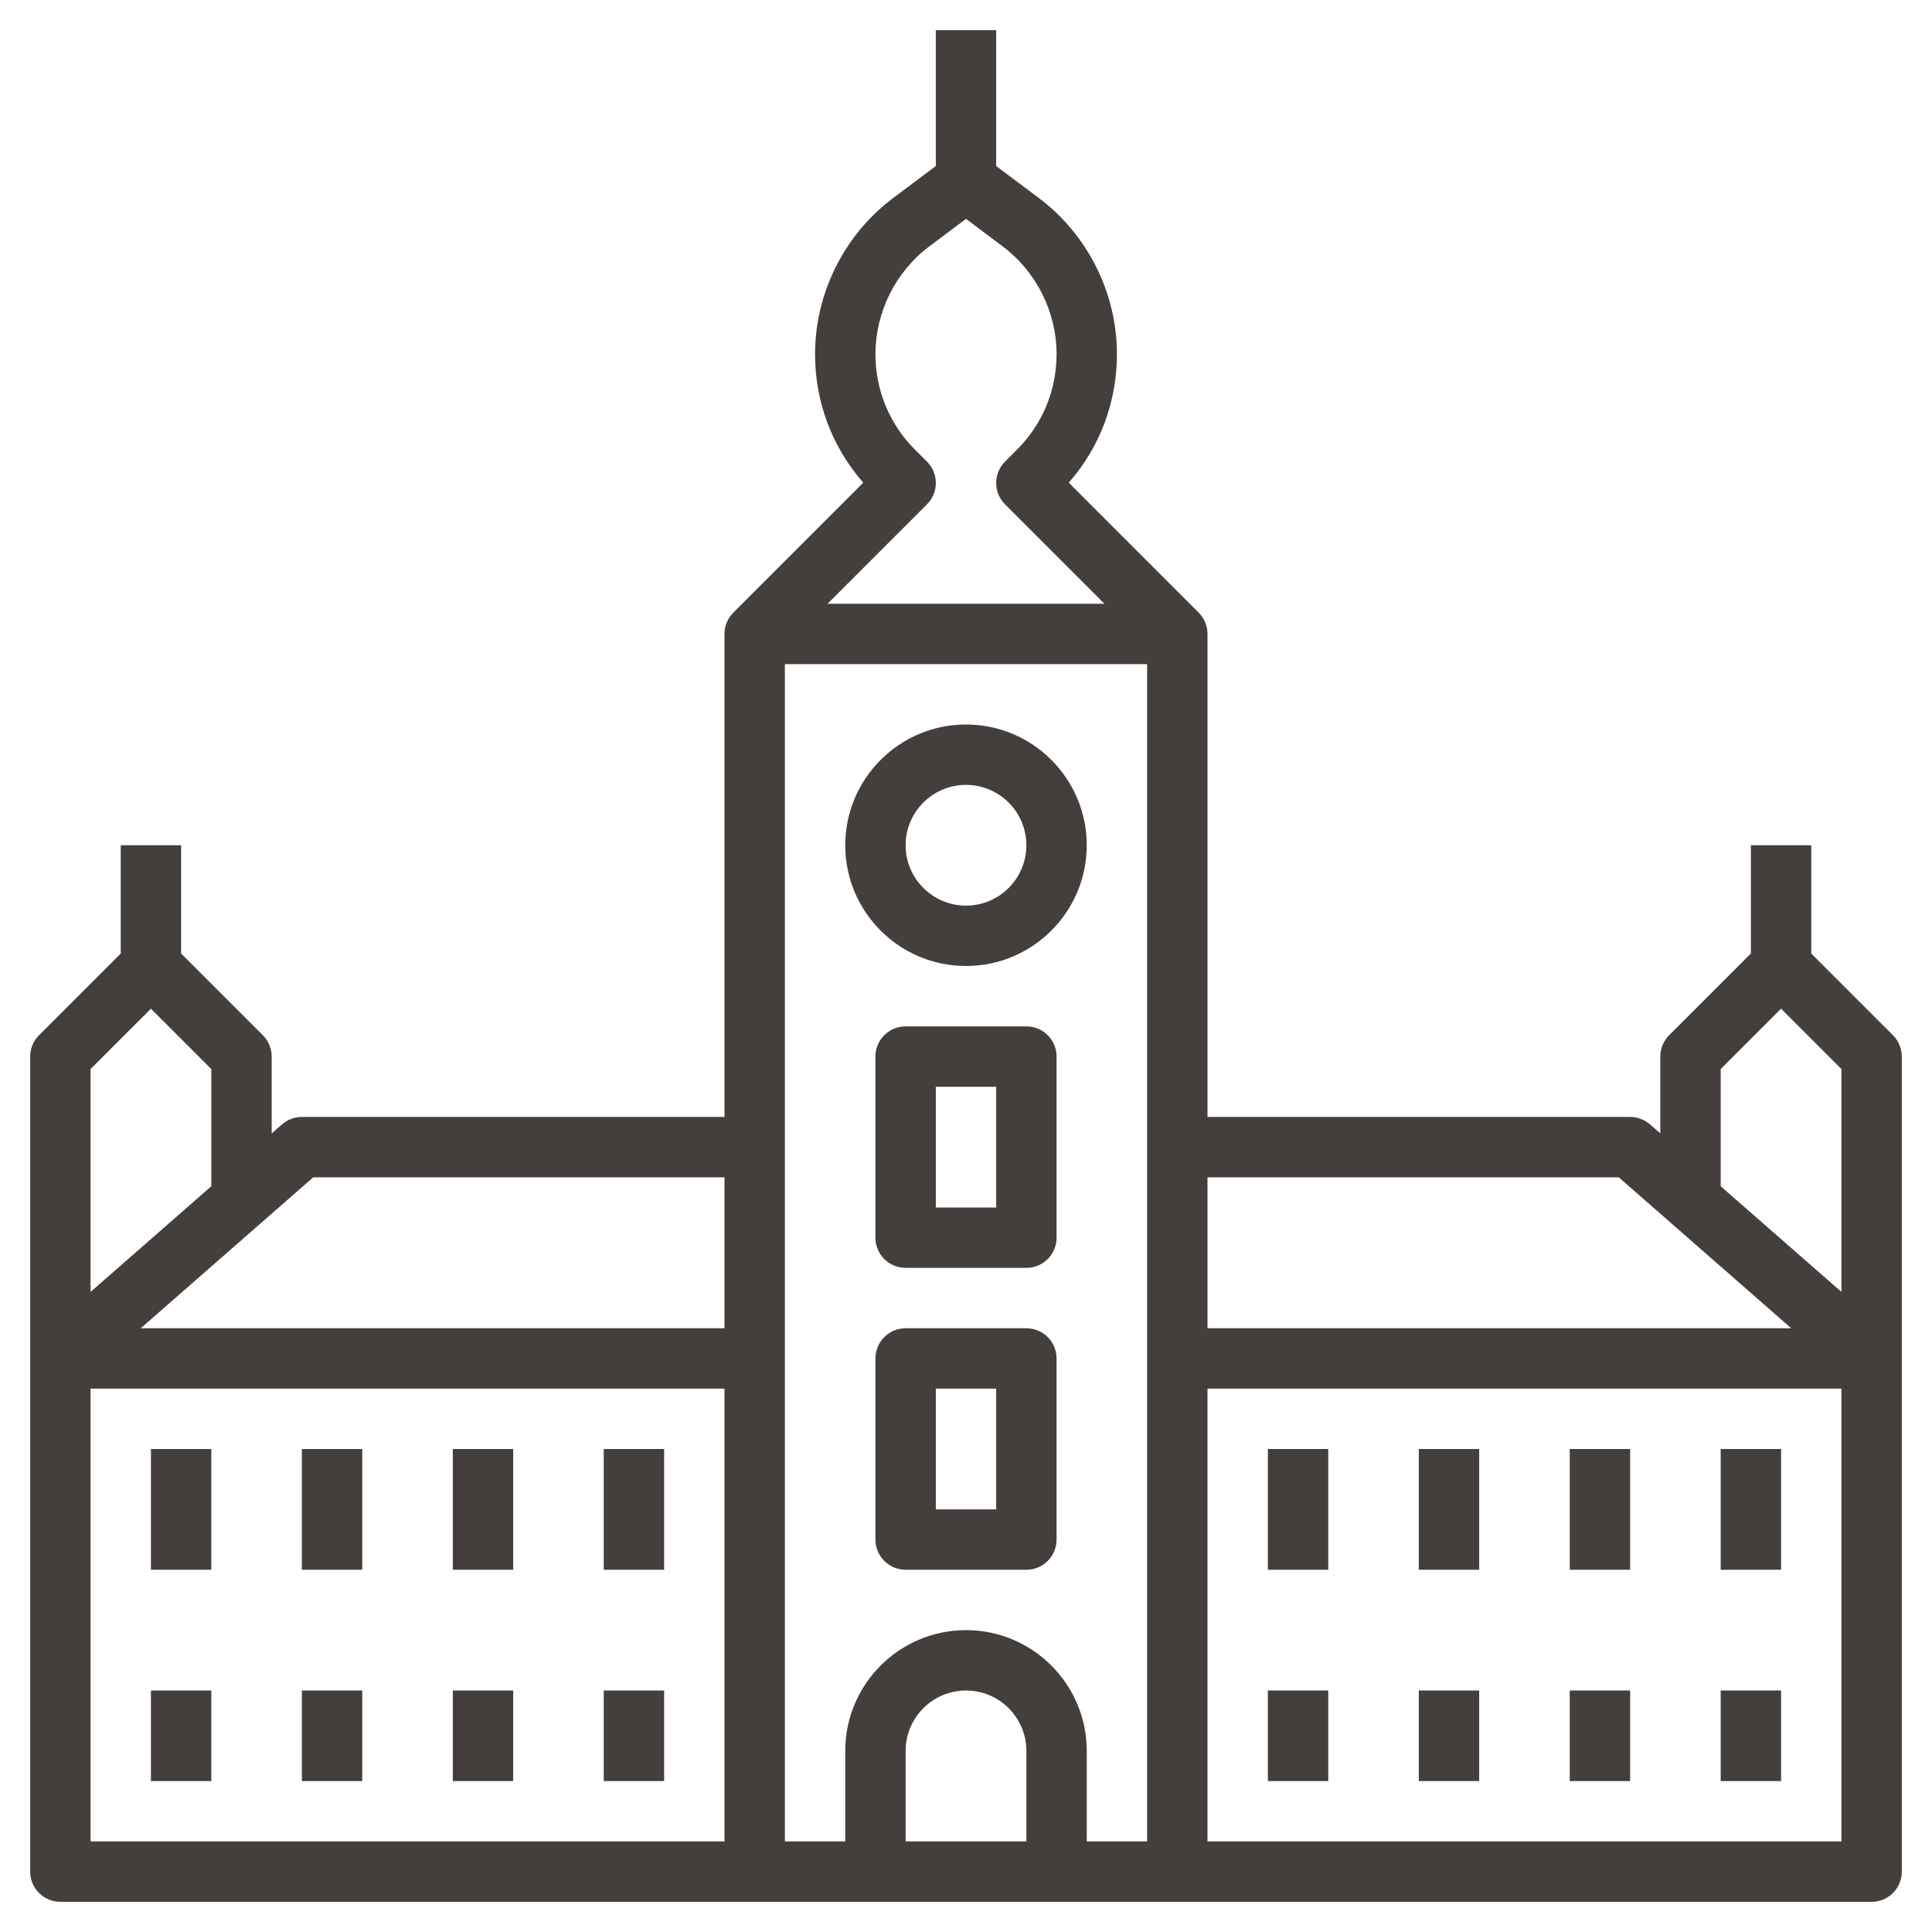 <?xml version="1.0" encoding="UTF-8"?>
<svg width="512pt" height="512pt" version="1.1" viewBox="0 0 512 512" xmlns="http://www.w3.org/2000/svg">
 <g fill="#443f3c">
  <path d="m272 272h-32c-4.414 0-8 3.574-8 8v48c0 4.426 3.586 8 8 8h32c4.414 0 8-3.574 8-8v-48c0-4.426-3.586-8-8-8zm-8 48h-16v-32h16z"/>
  <path d="m272 352h-32c-4.414 0-8 3.574-8 8v48c0 4.426 3.586 8 8 8h32c4.414 0 8-3.574 8-8v-48c0-4.426-3.586-8-8-8zm-8 48h-16v-32h16z"/>
  <path d="m256 192c-17.648 0-32 14.352-32 32s14.352 32 32 32 32-14.352 32-32-14.352-32-32-32zm0 48c-8.824 0-16-7.176-16-16s7.176-16 16-16 16 7.176 16 16-7.176 16-16 16z"/>
  <path d="m160 384h16v32h-16z"/>
  <path d="m120 384h16v32h-16z"/>
  <path d="m80 384h16v32h-16z"/>
  <path d="m40 384h16v32h-16z"/>
  <path d="m40 448h16v24h-16z"/>
  <path d="m80 448h16v24h-16z"/>
  <path d="m120 448h16v24h-16z"/>
  <path d="m160 448h16v24h-16z"/>
  <path d="m336 384h16v32h-16z"/>
  <path d="m376 384h16v32h-16z"/>
  <path d="m416 384h16v32h-16z"/>
  <path d="m456 384h16v32h-16z"/>
  <path d="m456 448h16v24h-16z"/>
  <path d="m416 448h16v24h-16z"/>
  <path d="m376 448h16v24h-16z"/>
  <path d="m336 448h16v24h-16z"/>
  <path d="m480 252.69v-28.688h-16v28.688l-21.656 21.656c-1.504 1.496-2.344 3.527-2.344 5.656v20.367l-2.727-2.391c-1.465-1.273-3.336-1.977-5.273-1.977h-112v-128c0-2.215-0.895-4.215-2.352-5.664l-34.414-34.426c8.262-9.414 12.766-21.383 12.766-34.039 0-16.191-7.734-31.672-20.695-41.398l-11.305-8.473v-36h-16v36l-11.305 8.48c-12.961 9.719-20.695 25.199-20.695 41.391 0 12.656 4.512 24.617 12.77 34.039l-34.414 34.426c-1.461 1.449-2.356 3.449-2.356 5.664v128h-112c-1.938 0-3.809 0.703-5.273 1.977l-2.727 2.391v-20.367c0-2.129-0.84-4.16-2.344-5.656l-21.656-21.656v-28.688h-16v28.688l-21.656 21.656c-1.504 1.496-2.344 3.527-2.344 5.656v216c0 4.426 3.586 8 8 8h480c4.414 0 8-3.574 8-8v-216c0-2.129-0.84-4.16-2.344-5.656zm-24 30.625 16-16 16 16v59.055l-32-28zm-27.008 28.688 45.711 40h-154.7v-40zm-156.99 176h-32v-24c0-8.824 7.176-16 16-16s16 7.176 16 16zm-16-56c-17.648 0-32 14.352-32 32v24h-16v-312h96v312h-16v-24c0-17.648-14.352-32-32-32zm-10.336-309.66-3.184-3.184c-6.762-6.754-10.48-15.727-10.48-25.289 0-11.184 5.344-21.879 14.305-28.602l9.695-7.269 9.695 7.273c8.961 6.719 14.305 17.414 14.305 28.598 0 9.551-3.719 18.527-10.48 25.281l-3.184 3.184c-3.121 3.129-3.121 8.184 0 11.312l26.352 26.352h-73.375l26.344-26.344c3.129-3.129 3.129-8.184 0.008-11.312zm-162.66 189.66h108.99v40h-154.7zm-43.008-44.688 16 16v31.055l-32 28v-59.055zm-16 100.69h168v120h-168zm296 120v-120h168v120z"/>
 </g>
</svg>

